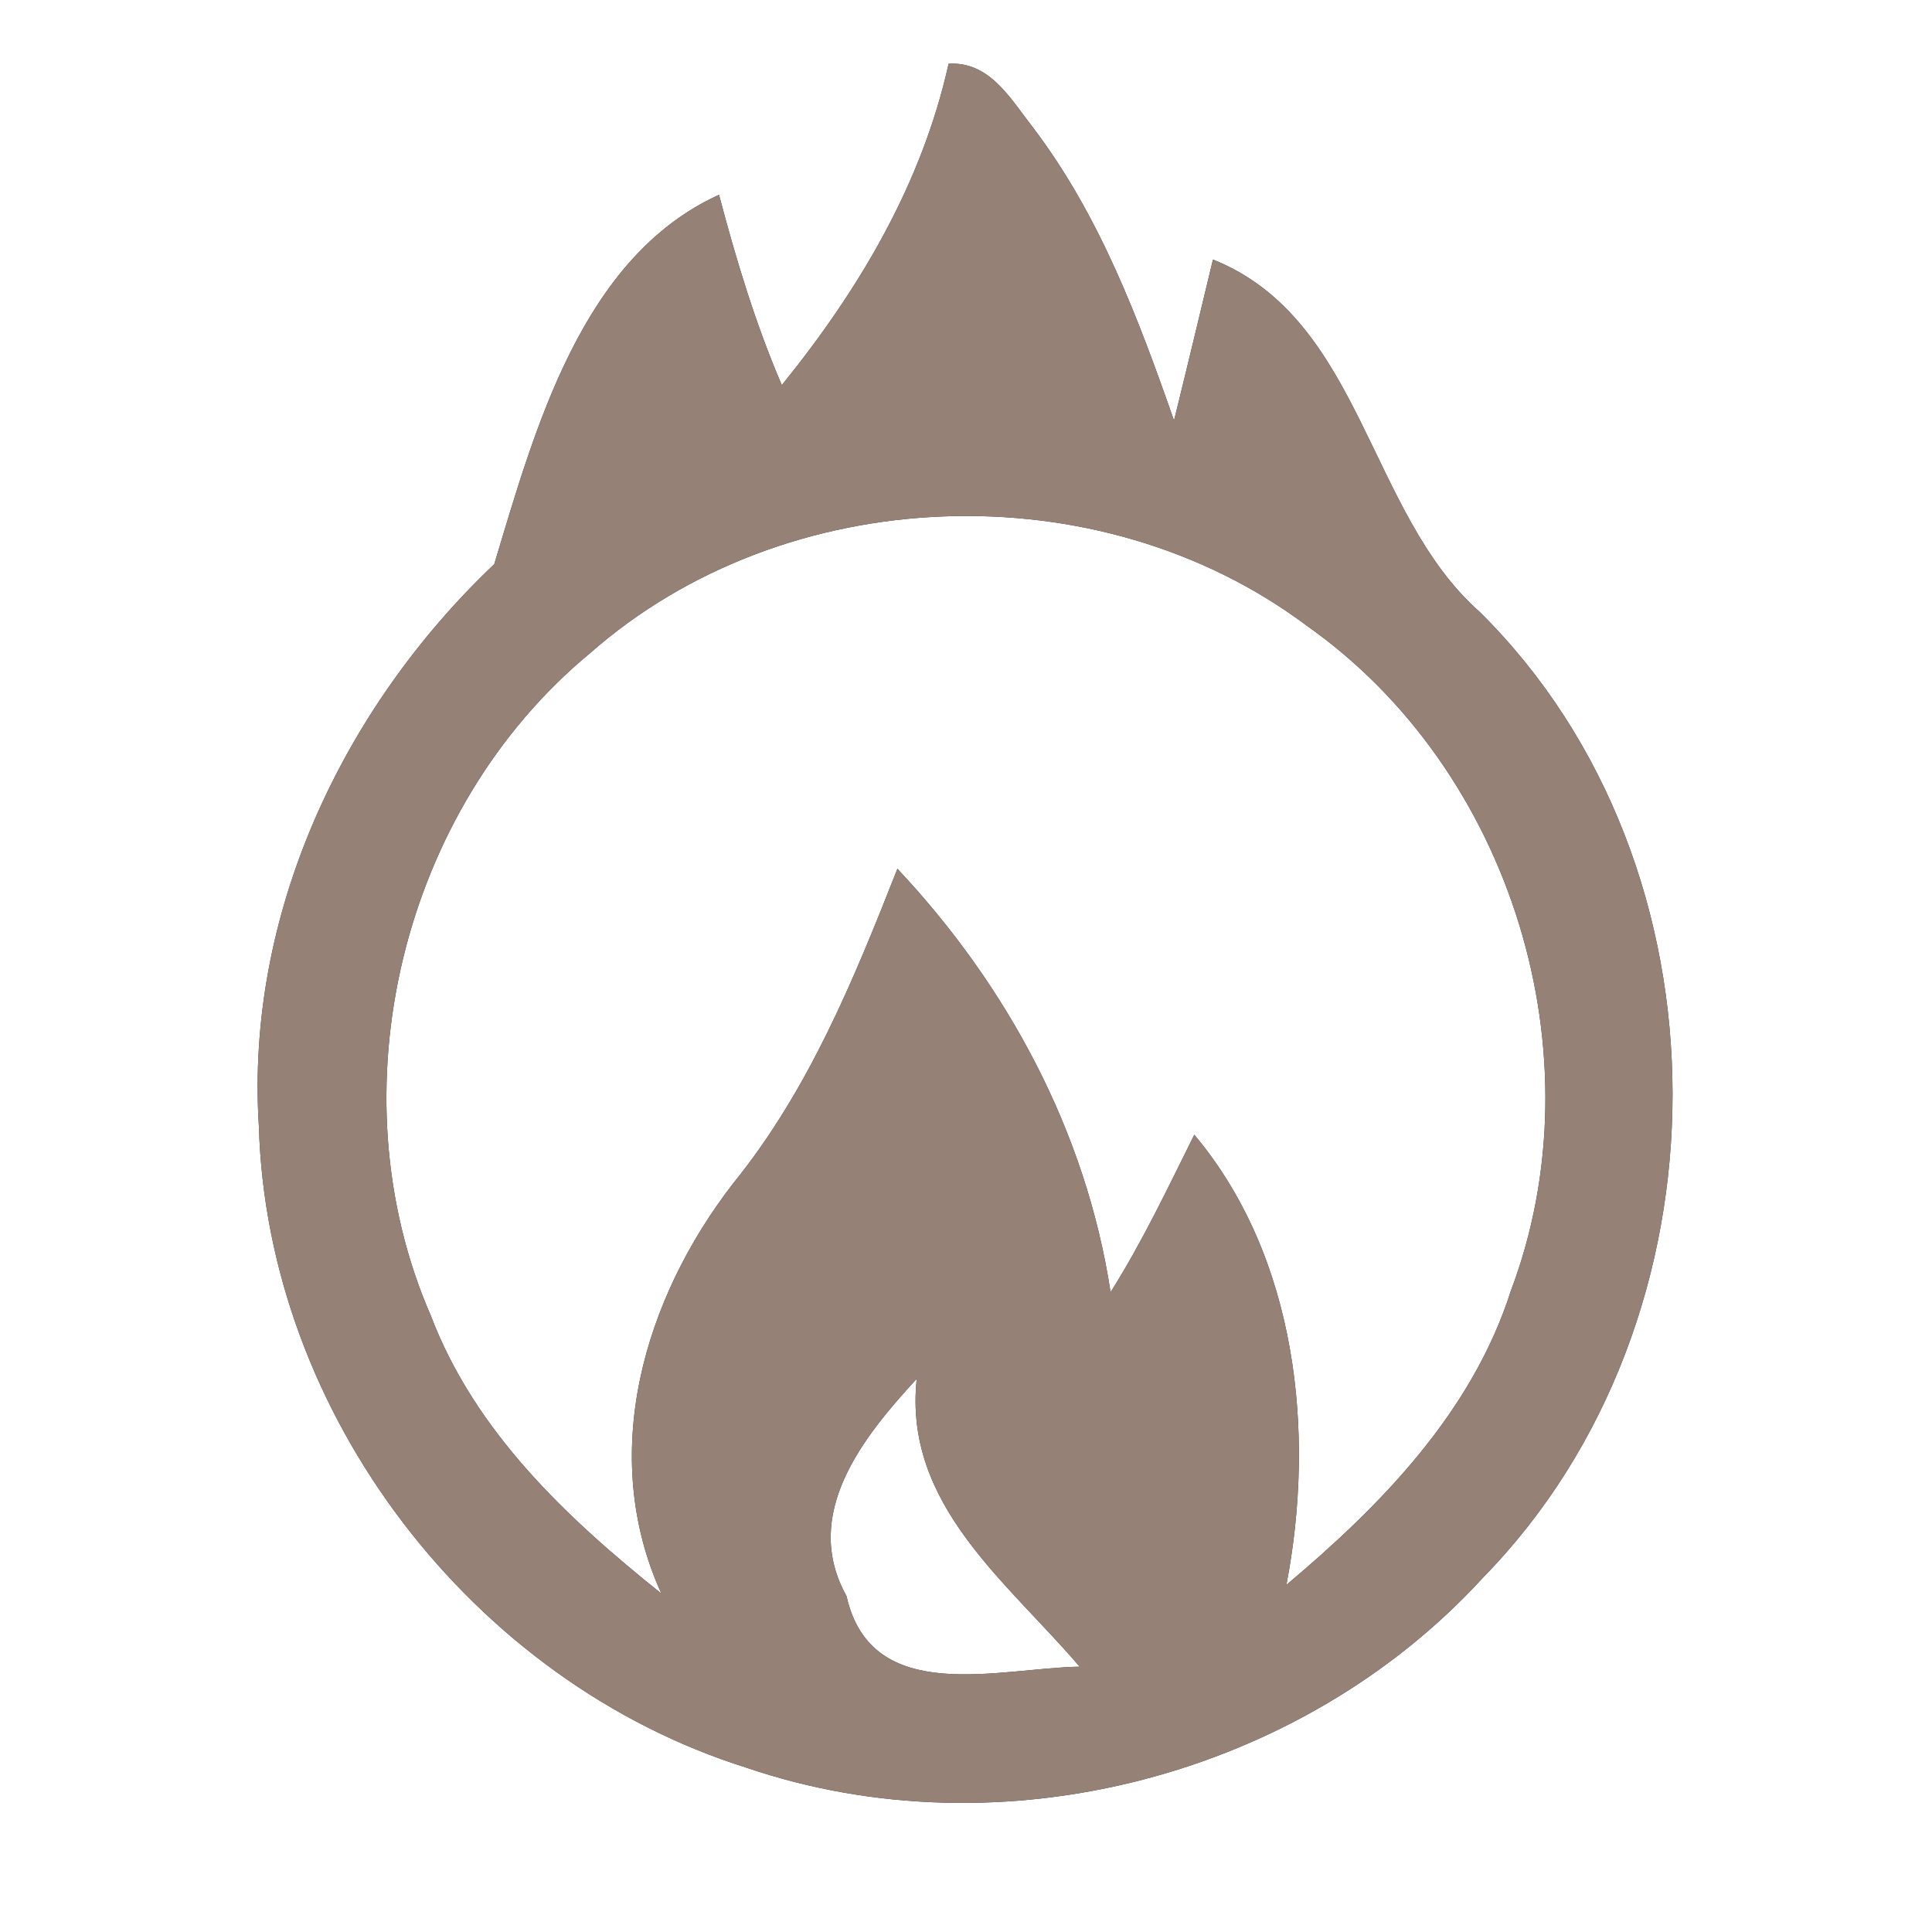 <?xml version="1.0" encoding="UTF-8" ?>
<!DOCTYPE svg PUBLIC "-//W3C//DTD SVG 1.1//EN" "http://www.w3.org/Graphics/SVG/1.1/DTD/svg11.dtd">
<svg width="60pt" height="60pt" viewBox="0 0 60 60" version="1.1" xmlns="http://www.w3.org/2000/svg">
<rect x="0" y="0" width="60" height="60" fill="#333333" stroke="none"/>
<g id="#ffffffff">
<path fill="#ffffff" opacity="1.00" d=" M 0.00 0.00 L 60.00 0.00 L 60.00 60.00 L 0.00 60.00 L 0.00 0.00 M 29.46 1.98 C 28.63 5.72 26.67 9.01 24.28 11.96 C 23.46 10.05 22.86 8.06 22.33 6.05 C 18.06 7.99 16.61 13.34 15.35 17.52 C 10.63 22.00 7.62 28.40 8.04 34.98 C 8.30 43.93 14.68 52.23 23.19 54.90 C 31.12 57.60 40.42 55.16 46.06 48.99 C 53.89 40.99 53.95 26.92 45.96 19.01 C 42.47 15.93 42.31 9.92 37.67 8.06 C 37.27 9.73 36.87 11.40 36.46 13.06 C 35.35 9.88 34.14 6.67 32.08 3.96 C 31.39 3.08 30.74 1.90 29.46 1.98 Z" />
<path fill="#ffffff" opacity="1.00" d=" M 18.33 20.28 C 24.40 14.94 34.12 14.59 40.58 19.43 C 46.96 23.92 49.68 32.79 46.92 40.09 C 45.72 43.85 42.90 46.74 39.95 49.22 C 40.86 44.49 40.28 39.04 37.09 35.24 C 36.27 36.89 35.48 38.56 34.49 40.13 C 33.73 35.15 31.29 30.62 27.87 26.98 C 26.52 30.41 25.12 33.85 22.77 36.75 C 19.99 40.34 18.57 45.17 20.54 49.49 C 17.60 47.14 14.75 44.46 13.38 40.86 C 10.34 33.89 12.47 25.12 18.33 20.28 Z" />
<path fill="#ffffff" opacity="1.00" d=" M 26.29 49.57 C 24.87 47.02 26.81 44.62 28.47 42.82 C 28.05 46.73 31.28 49.12 33.53 51.76 C 31.03 51.80 27.06 53.01 26.29 49.57 Z" />
</g>
<g id="#000000ff">
<path fill="#968176" opacity="1.00" d=" M 29.46 1.98 C 30.74 1.90 31.39 3.08 32.08 3.96 C 34.14 6.67 35.35 9.88 36.46 13.06 C 36.87 11.40 37.27 9.73 37.67 8.06 C 42.31 9.92 42.47 15.93 45.96 19.01 C 53.95 26.92 53.89 40.99 46.06 48.99 C 40.42 55.16 31.12 57.60 23.19 54.90 C 14.68 52.23 8.30 43.93 8.04 34.98 C 7.62 28.40 10.63 22.00 15.35 17.52 C 16.61 13.34 18.06 7.99 22.33 6.05 C 22.86 8.06 23.46 10.05 24.28 11.96 C 26.67 9.01 28.63 5.72 29.46 1.98 M 18.33 20.28 C 12.47 25.12 10.34 33.89 13.38 40.86 C 14.75 44.46 17.60 47.14 20.54 49.49 C 18.57 45.17 19.99 40.34 22.77 36.75 C 25.12 33.85 26.52 30.41 27.87 26.98 C 31.29 30.62 33.73 35.15 34.49 40.13 C 35.48 38.56 36.27 36.89 37.09 35.24 C 40.28 39.04 40.86 44.49 39.95 49.22 C 42.90 46.74 45.72 43.85 46.92 40.09 C 49.68 32.79 46.96 23.92 40.58 19.43 C 34.12 14.59 24.40 14.94 18.33 20.28 M 26.29 49.57 C 27.06 53.01 31.03 51.80 33.53 51.76 C 31.28 49.12 28.05 46.73 28.47 42.82 C 26.81 44.62 24.87 47.02 26.29 49.57 Z" />
</g>
</svg>
